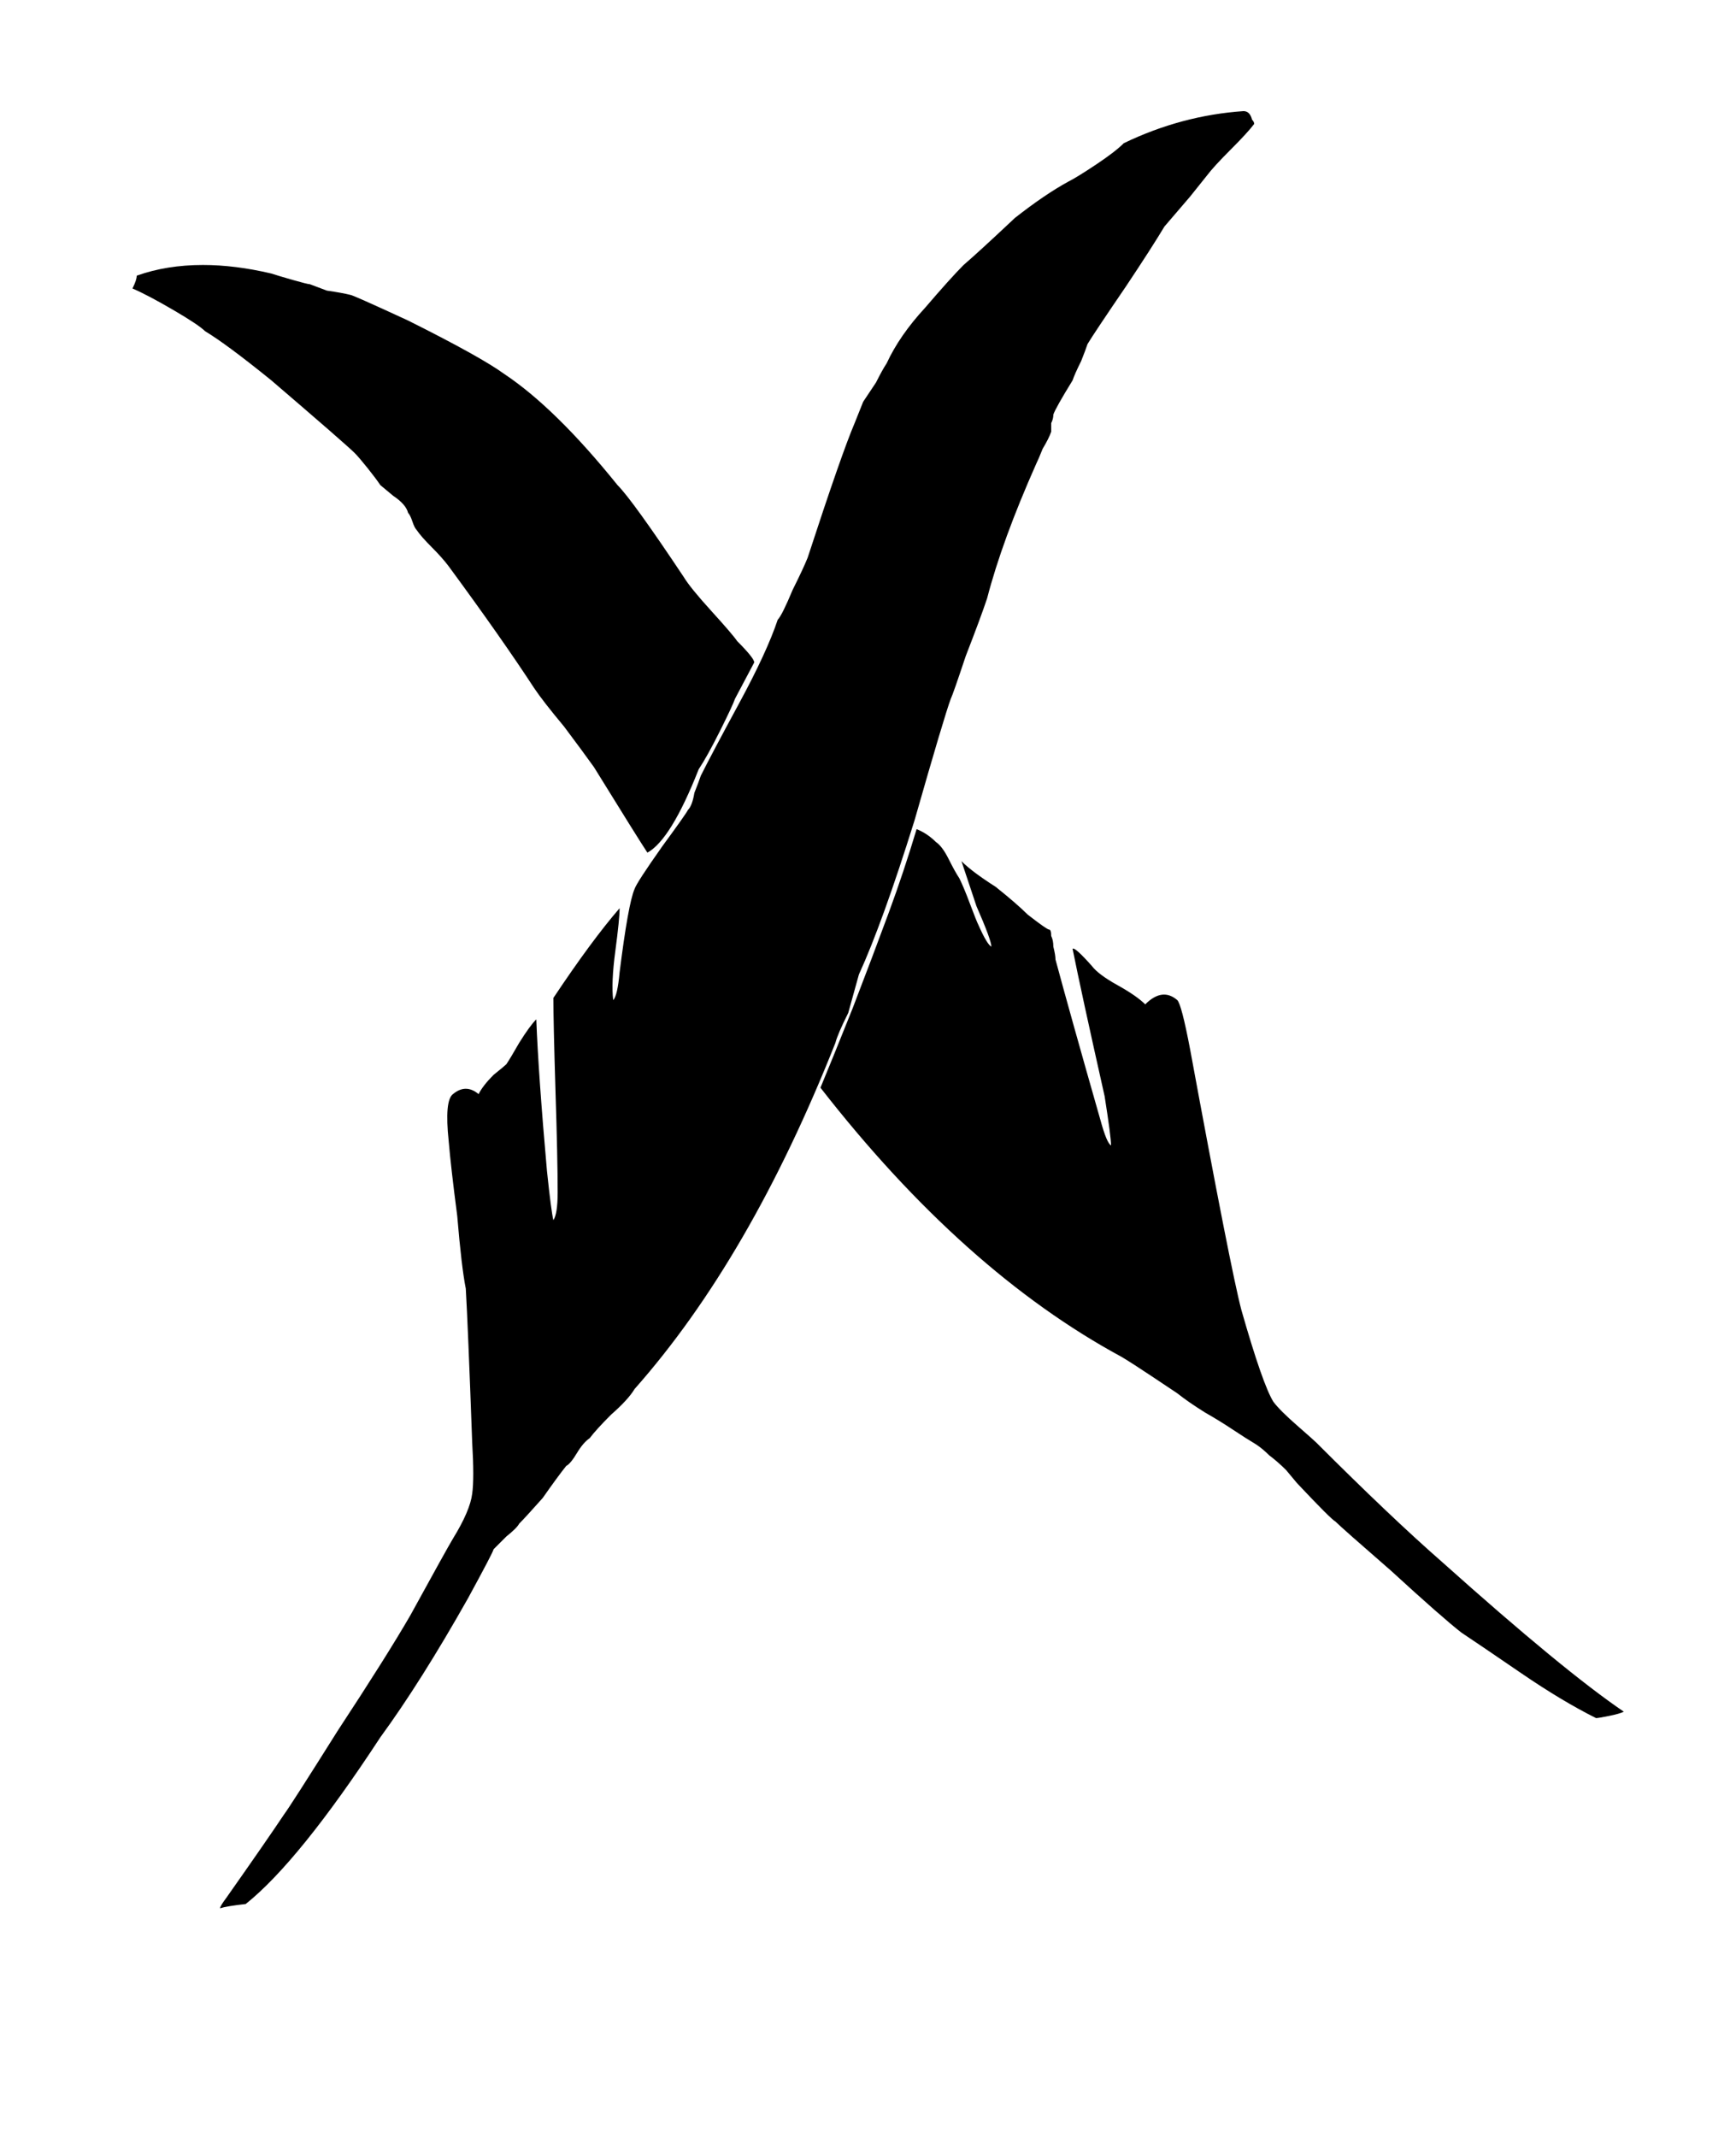 <!-- Generated by IcoMoon.io -->
<svg version="1.1" xmlns="http://www.w3.org/2000/svg" width="26" height="32" viewBox="0 0 26 32">
<title>C</title>
<path d="M18.784 1.856q-0.096 0.128-0.352 0.384t-0.352 0.384l-0.256 0.32-0.384 0.448q-0.192 0.32-0.576 0.896-0.48 0.704-0.576 0.864-0.032 0.096-0.096 0.256-0.096 0.192-0.128 0.288-0.256 0.416-0.288 0.512 0 0.064-0.032 0.128v0.128q-0.032 0.096-0.128 0.256-0.064 0.16-0.096 0.224-0.512 1.152-0.736 2.016-0.096 0.288-0.32 0.864-0.192 0.576-0.224 0.64-0.096 0.256-0.544 1.824-0.48 1.536-0.832 2.304l-0.16 0.576q-0.16 0.32-0.192 0.448-1.28 3.232-3.008 5.184-0.096 0.16-0.352 0.384-0.224 0.224-0.32 0.352-0.096 0.064-0.192 0.224t-0.16 0.192q-0.128 0.16-0.352 0.48-0.256 0.288-0.352 0.384-0.032 0.064-0.192 0.192l-0.192 0.192q0 0.032-0.384 0.736-0.704 1.248-1.312 2.080-1.216 1.856-2.016 2.496-0.288 0.032-0.384 0.064v0q0-0.032 0.096-0.16 0.608-0.864 0.864-1.248 0.096-0.128 0.8-1.248 0.736-1.12 1.088-1.728 0.544-0.992 0.64-1.152 0.256-0.416 0.288-0.672 0.032-0.224 0-0.768-0.064-1.76-0.096-2.304-0.064-0.32-0.128-1.088-0.096-0.736-0.128-1.12-0.064-0.608 0.064-0.704 0.192-0.16 0.384 0 0.064-0.128 0.224-0.288 0.16-0.128 0.192-0.16 0.064-0.096 0.192-0.32 0.16-0.256 0.256-0.352 0.032 0.832 0.16 2.272 0.064 0.608 0.096 0.736 0.064-0.096 0.064-0.416 0-0.512-0.032-1.504-0.032-1.056-0.032-1.408 0.576-0.864 0.992-1.344 0 0.16-0.064 0.64t-0.032 0.736q0.064-0.064 0.096-0.416 0.128-1.024 0.224-1.248 0.032-0.096 0.416-0.64 0.352-0.48 0.384-0.544 0.064-0.064 0.096-0.256 0.064-0.16 0.096-0.256 0.16-0.32 0.576-1.088t0.576-1.248q0.064-0.064 0.224-0.448 0.16-0.32 0.224-0.48 0.512-1.568 0.704-2.016l0.128-0.32 0.192-0.288q0.096-0.192 0.16-0.288 0.192-0.416 0.576-0.832 0.384-0.448 0.576-0.64 0.224-0.192 0.768-0.704 0.448-0.352 0.8-0.544 0.128-0.064 0.416-0.256t0.416-0.32q0.864-0.416 1.792-0.48 0.096 0 0.128 0.128 0.032 0.032 0.032 0.064zM9.696 12.768q-0.128-0.192-0.8-1.28-0.16-0.224-0.448-0.608-0.32-0.384-0.448-0.576-0.48-0.736-1.28-1.824-0.096-0.128-0.256-0.288t-0.224-0.256q-0.032-0.032-0.064-0.128t-0.064-0.128q-0.032-0.128-0.224-0.256l-0.192-0.16q-0.064-0.096-0.192-0.256t-0.192-0.224q-0.128-0.128-1.248-1.088-0.672-0.544-0.992-0.736-0.096-0.096-0.48-0.32t-0.608-0.32q0.064-0.128 0.064-0.192 0.448-0.16 0.992-0.16 0.48 0 1.024 0.128 0.096 0.032 0.32 0.096t0.256 0.064l0.256 0.096q0.224 0.032 0.352 0.064 0.032 0 0.864 0.384 1.088 0.544 1.44 0.8 0.768 0.512 1.696 1.664 0.224 0.224 0.992 1.376 0.096 0.16 0.416 0.512t0.384 0.448q0.256 0.256 0.256 0.32 0 0-0.288 0.544-0.032 0.096-0.224 0.48t-0.32 0.576q-0.416 1.056-0.768 1.248zM13.728 12.416q0.16 0.064 0.288 0.192 0.096 0.064 0.192 0.256t0.16 0.288q0.064 0.128 0.16 0.384t0.128 0.32q0.128 0.288 0.192 0.32 0-0.096-0.224-0.608l-0.224-0.672q0.16 0.16 0.512 0.384 0.32 0.256 0.48 0.416 0.288 0.224 0.32 0.224t0.032 0.096q0.032 0.064 0.032 0.16 0.032 0.128 0.032 0.192 0.224 0.832 0.672 2.4 0.096 0.352 0.16 0.384 0-0.128-0.096-0.736-0.352-1.568-0.48-2.208 0.032-0.032 0.288 0.256 0.096 0.128 0.384 0.288t0.416 0.288q0.256-0.256 0.48-0.064 0.064 0.064 0.192 0.736 0.608 3.296 0.768 3.904 0.32 1.12 0.48 1.376 0.096 0.128 0.352 0.352t0.288 0.256q1.12 1.12 1.888 1.792 1.824 1.632 2.72 2.24-0.064 0.032-0.224 0.064t-0.192 0.032q-0.512-0.256-1.12-0.672t-0.896-0.608q-0.288-0.224-1.056-0.928-0.736-0.64-0.832-0.736-0.064-0.032-0.576-0.576l-0.16-0.192q-0.128-0.128-0.256-0.224-0.096-0.096-0.192-0.16-0.16-0.096-0.352-0.224t-0.416-0.256q-0.256-0.16-0.416-0.288-0.096-0.064-0.384-0.256t-0.448-0.288q-2.368-1.28-4.512-4.032 0.16-0.384 0.48-1.184 0.32-0.832 0.544-1.44t0.416-1.248z"></path>
</svg>
